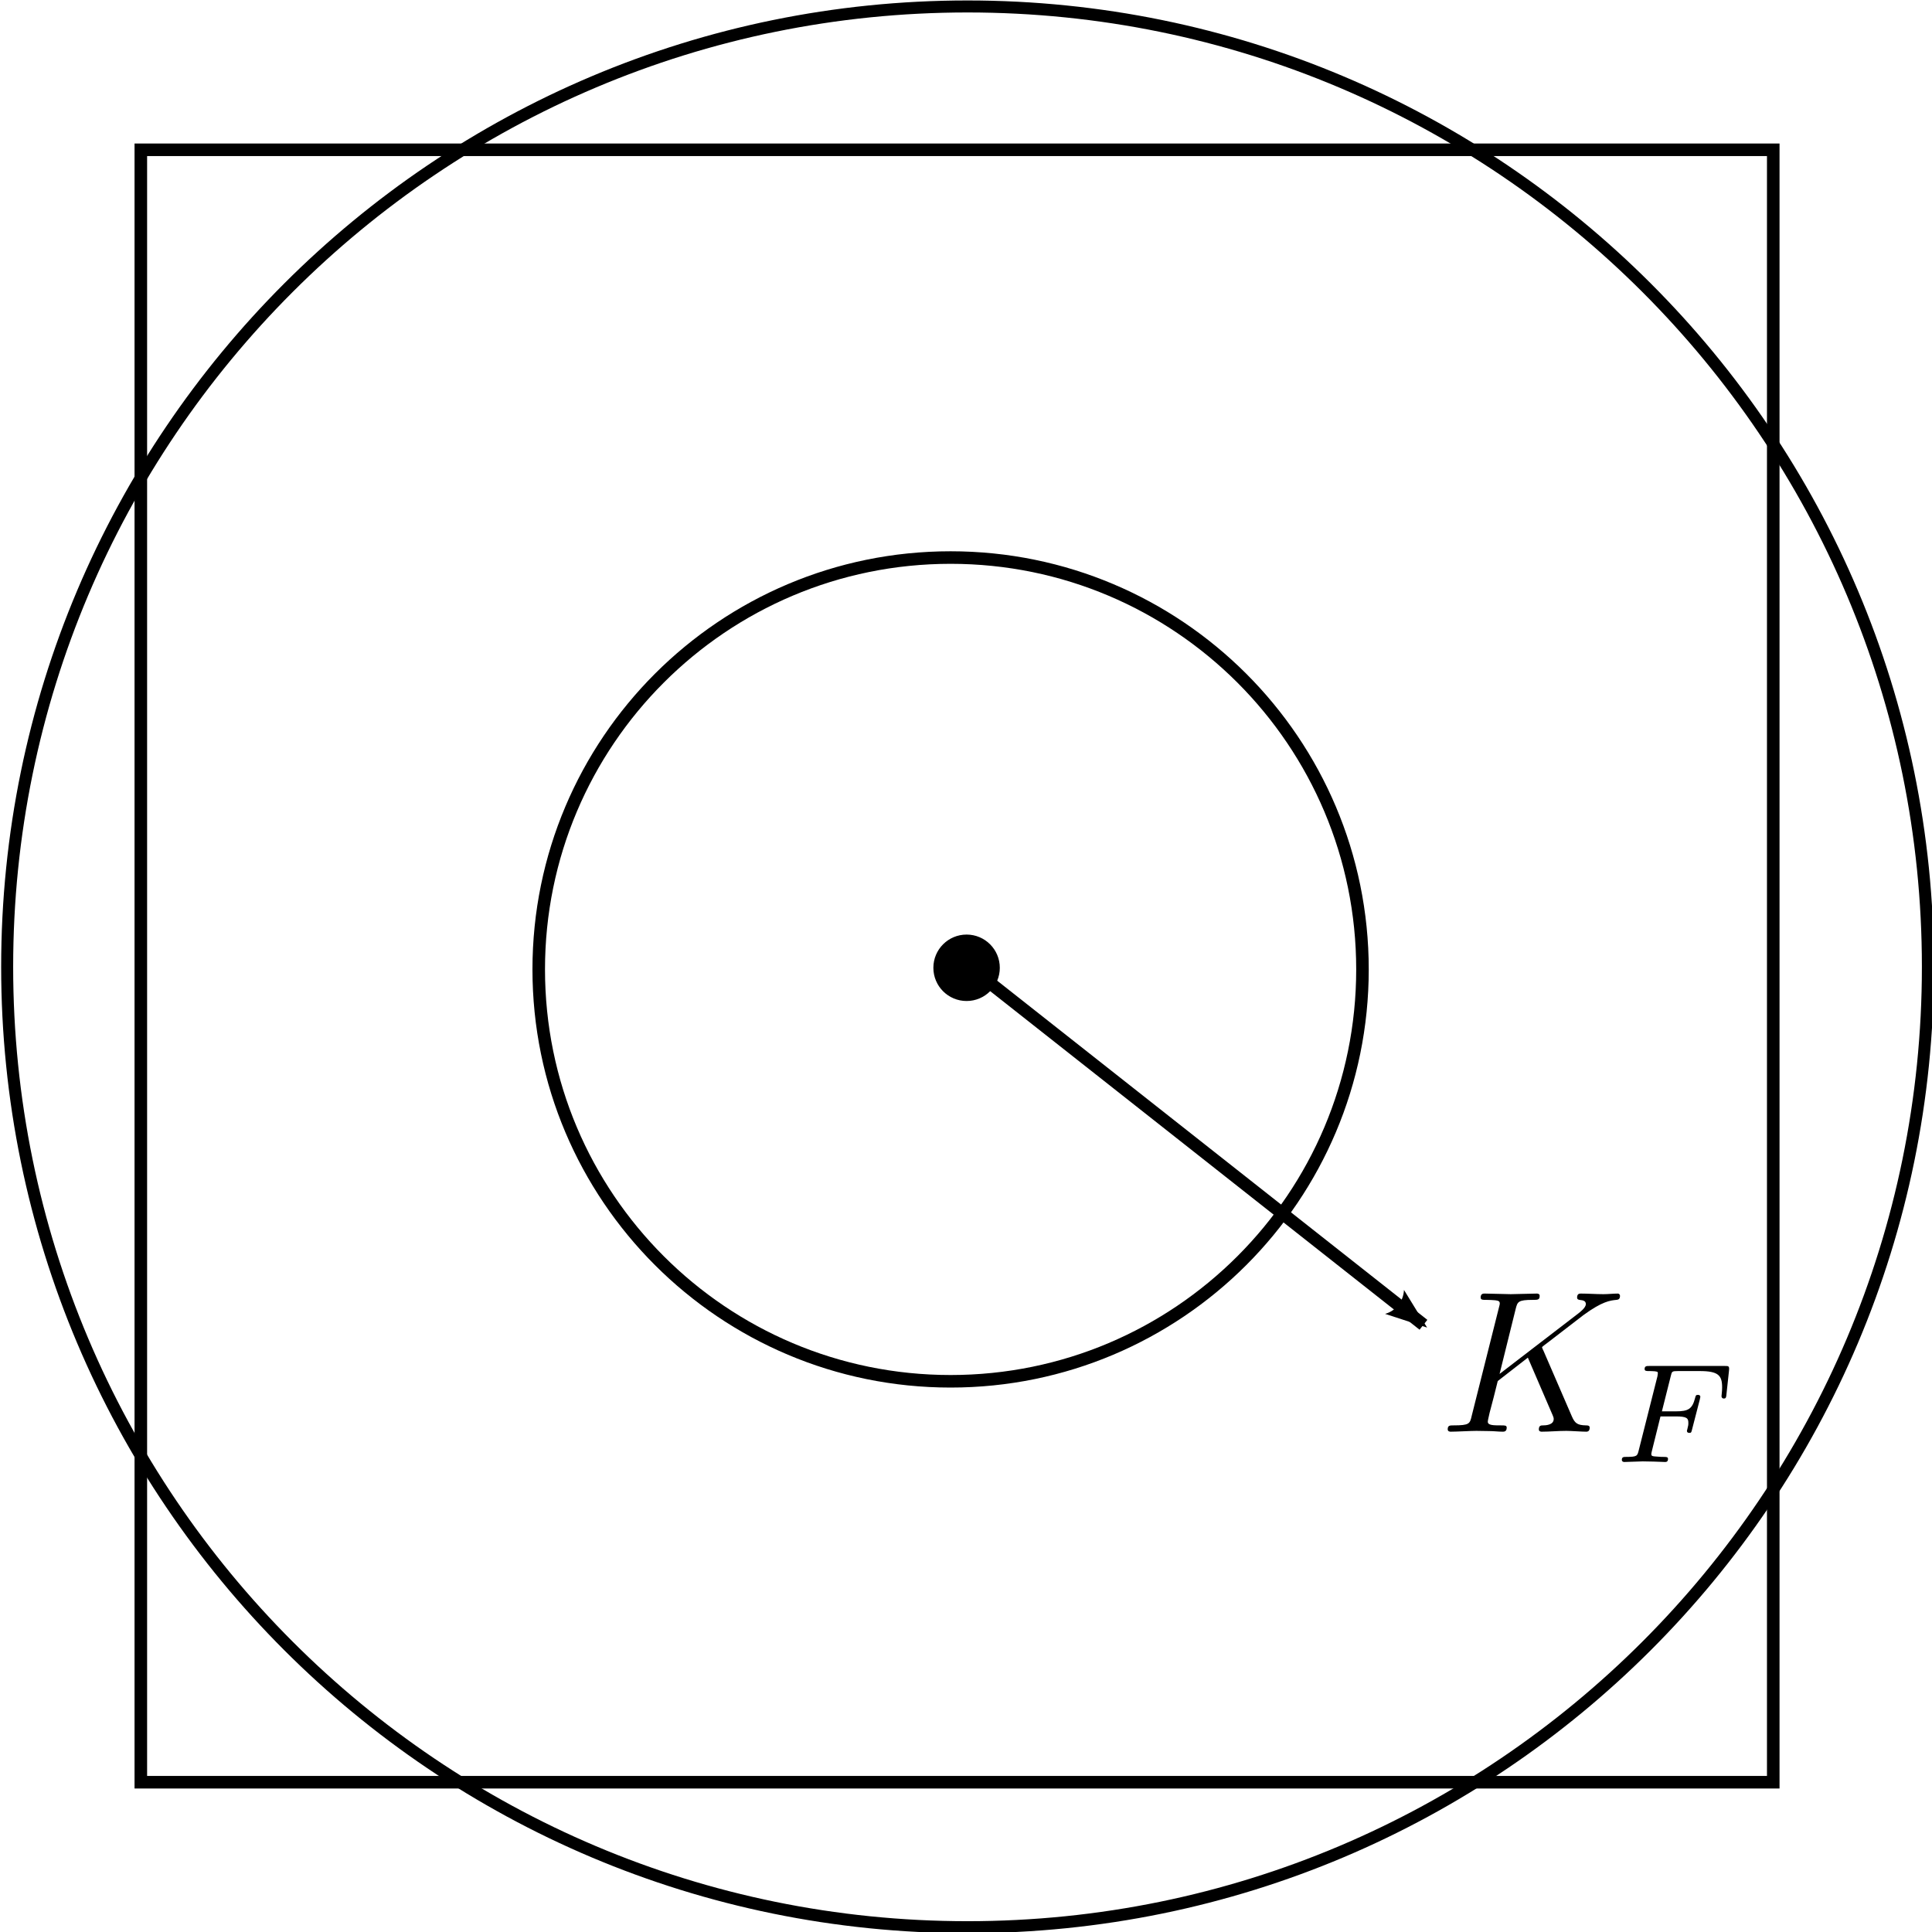 <?xml version="1.0" encoding="UTF-8" standalone="no"?>
<!-- Created with Inkscape (http://www.inkscape.org/) -->

<svg
   xmlns:ns0="http://www.iki.fi/pav/software/textext/"
   xmlns:dc="http://purl.org/dc/elements/1.1/"
   xmlns:cc="http://creativecommons.org/ns#"
   xmlns:rdf="http://www.w3.org/1999/02/22-rdf-syntax-ns#"
   xmlns:svg="http://www.w3.org/2000/svg"
   xmlns="http://www.w3.org/2000/svg"
   xmlns:sodipodi="http://sodipodi.sourceforge.net/DTD/sodipodi-0.dtd"
   xmlns:inkscape="http://www.inkscape.org/namespaces/inkscape"
   width="153.857"
   height="153.857"
   id="svg2"
   version="1.1"
   inkscape:version="0.48.4 r9939"
   sodipodi:docname="New document 56">
  <sodipodi:namedview
     id="base"
     pagecolor="#ffffff"
     bordercolor="#666666"
     borderopacity="1.0"
     inkscape:pageopacity="0.0"
     inkscape:pageshadow="2"
     inkscape:zoom="1.4"
     inkscape:cx="-63.787884"
     inkscape:cy="-13.143249"
     inkscape:document-units="px"
     inkscape:current-layer="layer1"
     showgrid="true"
     units="in"
     width="11cm"
     inkscape:window-width="1280"
     inkscape:window-height="967"
     inkscape:window-x="0"
     inkscape:window-y="0"
     inkscape:window-maximized="1"
     fit-margin-top="0"
     fit-margin-left="0"
     fit-margin-right="0"
     fit-margin-bottom="0"
     inkscape:snap-grids="false">
    <inkscape:grid
       spacingy="2px"
       spacingx="2px"
       snapvisiblegridlinesonly="true"
       enabled="true"
       visible="true"
       empspacing="5"
       id="grid2984"
       type="xygrid"
       originx="-228.786px"
       originy="-158.071px" />
  </sodipodi:namedview>
  <defs
     id="defs4">
    <marker
       style="overflow:visible"
       id="Arrow2Lend"
       refX="0"
       refY="0"
       orient="auto"
       inkscape:stockid="Arrow2Lend">
      <path
         transform="matrix(-1.1,0,0,-1.1,-1.1,0)"
         d="M 8.719,4.034 -2.207,0.016 8.719,-4.002 c -1.745,2.372 -1.735,5.617 -6e-7,8.035 z"
         style="fill-rule:evenodd;stroke-width:0.625;stroke-linejoin:round"
         id="path6281"
         inkscape:connector-curvature="0" />
    </marker>
    <marker
       inkscape:stockid="Arrow2Mend"
       orient="auto"
       refY="0"
       refX="0"
       id="Arrow2Mend"
       style="overflow:visible">
      <path
         inkscape:connector-curvature="0"
         id="path3966"
         style="fill-rule:evenodd;stroke-width:0.625;stroke-linejoin:round"
         d="M 8.719,4.034 -2.207,0.016 8.719,-4.002 c -1.745,2.372 -1.735,5.617 -6e-7,8.035 z"
         transform="scale(-0.6,-0.6)" />
    </marker>
  </defs>
  <g
     inkscape:label="Layer 1"
     inkscape:groupmode="layer"
     id="layer1"
     transform="translate(-165.757,-764.119)">
    <path
       transform="translate(-63.028,665.512)"
       sodipodi:nodetypes="ccccc"
       inkscape:connector-curvature="0"
       id="path13018"
       d="m 240,110.536 0,130 130,0 0,-130 z"
       style="fill:none;stroke:#000000;stroke-width:1px;stroke-linecap:butt;stroke-linejoin:miter;stroke-opacity:1" />
    <path
       transform="matrix(0.956,0,0,0.956,-72.673,668.521)"
       d="m 410,180.536 c 0,44.183 -35.817,80 -80,80 -44.183,0 -80,-35.817 -80,-80 0,-44.183 35.817,-80 80,-80 44.183,0 80,35.817 80,80 z"
       sodipodi:ry="80"
       sodipodi:rx="80"
       sodipodi:cy="180.53571"
       sodipodi:cx="330"
       id="path13020"
       style="fill:none;stroke:#000000;stroke-width:1;stroke-miterlimit:4;stroke-opacity:1;stroke-dasharray:none;stroke-dashoffset:0"
       sodipodi:type="arc" />
    <path
       transform="matrix(0.41,0,0,0.41,106.159,767.3)"
       d="m 410,180.536 c 0,44.183 -35.817,80 -80,80 -44.183,0 -80,-35.817 -80,-80 0,-44.183 35.817,-80 80,-80 44.183,0 80,35.817 80,80 z"
       sodipodi:ry="80"
       sodipodi:rx="80"
       sodipodi:cy="180.53571"
       sodipodi:cx="330"
       id="path13020-5"
       style="fill:none;stroke:#000000;stroke-width:2.436;stroke-miterlimit:4;stroke-opacity:1;stroke-dasharray:none;stroke-dashoffset:0"
       sodipodi:type="arc" />
    <path
       transform="matrix(0.481,0,0,0.481,197.037,699.037)"
       d="m 100,295.536 c 0,2.761 -2.239,5 -5,5 -2.761,0 -5,-2.239 -5,-5 0,-2.761 2.239,-5 5,-5 2.761,0 5,2.239 5,5 z"
       sodipodi:ry="5"
       sodipodi:rx="5"
       sodipodi:cy="295.53571"
       sodipodi:cx="95"
       id="path13554"
       style="fill:#000000;stroke:#000000;stroke-width:1;stroke-miterlimit:4;stroke-opacity:1;stroke-dasharray:none;stroke-dashoffset:0"
       sodipodi:type="arc" />
    <path
       transform="translate(-63.028,665.512)"
       inkscape:connector-curvature="0"
       id="path13556"
       d="m 305,174.821 37.143,29.286"
       style="fill:none;stroke:#000000;stroke-width:1px;stroke-linecap:butt;stroke-linejoin:miter;stroke-opacity:1;marker-end:url(#Arrow2Lend)" />
    <g
       ns0:preamble=""
       ns0:text="$K_F$"
       word-spacing="normal"
       letter-spacing="normal"
       font-size-adjust="none"
       font-stretch="normal"
       font-weight="normal"
       font-variant="normal"
       font-style="normal"
       stroke-miterlimit="10.433"
       xml:space="preserve"
       transform="matrix(1.62,0,0,-1.62,-81.526,1942.845)"
       id="content"
       style="font-style:normal;font-variant:normal;font-weight:normal;font-stretch:normal;letter-spacing:normal;word-spacing:normal;text-anchor:start;fill:none;stroke:#000000;stroke-linecap:butt;stroke-linejoin:miter;stroke-miterlimit:10.433;stroke-opacity:1;stroke-dasharray:none;stroke-dashoffset:0"><path
         id="path13760"
         d="m 228.5,661.25 -0.01,0 0,0 0,0.01 0,0 0,0.01 0,0 0,0 -0.01,0.01 0,0 0,0.01 0,0 0,0.01 -0.01,0.01 0,0.01 -0.01,0.01 0,0 0,0.01 0,0 0,0.01 -0.01,0 0,0.01 0,0 0,0.01 0,0 0,0 0,0.01 0,0 0,0 0,0.01 c 0,0.01 0.18,0.15 0.29,0.23 l 1.74,1.34 c 0.93,0.68 1.32,0.72 1.62,0.75 0.08,0.01 0.18,0.02 0.18,0.2 0,0.04 -0.03,0.11 -0.11,0.11 -0.22,0 -0.47,-0.03 -0.71,-0.03 -0.36,0 -0.75,0.03 -1.1,0.03 -0.07,0 -0.19,0 -0.19,-0.2 0,-0.07 0.05,-0.1 0.12,-0.11 0.22,-0.02 0.31,-0.07 0.31,-0.21 0,-0.18 -0.3,-0.4 -0.36,-0.45 l -3.88,-2.98 0.79,3.19 c 0.09,0.35 0.11,0.45 0.84,0.45 0.25,0 0.34,0 0.34,0.2 0,0.09 -0.08,0.11 -0.14,0.11 -0.28,0 -1,-0.03 -1.28,-0.03 -0.28,0 -0.99,0.03 -1.28,0.03 -0.07,0 -0.2,0 -0.2,-0.19 0,-0.12 0.09,-0.12 0.29,-0.12 0.13,0 0.31,-0.01 0.43,-0.02 0.16,-0.02 0.22,-0.05 0.22,-0.16 0,-0.04 -0.01,-0.07 -0.04,-0.19 l -1.34,-5.33 c -0.09,-0.39 -0.11,-0.47 -0.9,-0.47 -0.17,0 -0.28,0 -0.28,-0.19 0,-0.12 0.12,-0.12 0.15,-0.12 0.28,0 0.98,0.04 1.26,0.04 0.21,0 0.43,-0.01 0.64,-0.01 0.22,0 0.44,-0.03 0.65,-0.03 0.07,0 0.2,0 0.2,0.2 0,0.11 -0.09,0.11 -0.28,0.11 -0.37,0 -0.65,0 -0.65,0.18 0,0.07 0.06,0.29 0.09,0.44 0.14,0.51 0.27,1.04 0.4,1.56 l 1.48,1.15 1.15,-2.67 c 0.12,-0.27 0.12,-0.29 0.12,-0.35 0,-0.3 -0.42,-0.31 -0.51,-0.31 -0.11,0 -0.22,0 -0.22,-0.2 0,-0.11 0.12,-0.11 0.14,-0.11 0.39,0 0.81,0.04 1.21,0.04 0.22,0 0.76,-0.04 0.98,-0.04 0.04,0 0.17,0 0.17,0.2 0,0.11 -0.11,0.11 -0.19,0.11 -0.41,0.01 -0.54,0.1 -0.69,0.45 z"
         inkscape:connector-curvature="0"
         style="fill:#000000;stroke-width:0" /><path
         id="path13762"
         d="m 234.27,657.98 h 0.75 c 0.53,0 0.62,-0.08 0.62,-0.31 0,-0.11 0,-0.12 -0.05,-0.32 -0.01,-0.04 -0.02,-0.06 -0.02,-0.08 0,-0.07 0.05,-0.1 0.12,-0.1 0.09,0 0.1,0.03 0.13,0.16 l 0.38,1.47 c 0,0.02 0.03,0.13 0.03,0.14 0,0.07 -0.05,0.1 -0.12,0.1 -0.1,0 -0.11,-0.04 -0.14,-0.16 -0.14,-0.54 -0.34,-0.65 -0.94,-0.65 h -0.69 l 0.44,1.75 c 0.05,0.21 0.06,0.23 0.35,0.23 h 1.07 c 0.92,0 1.1,-0.22 1.1,-0.8 0,-0.23 -0.03,-0.37 -0.03,-0.43 0,-0.05 0.02,-0.12 0.12,-0.12 0.1,0 0.11,0.07 0.12,0.18 l 0.13,1.21 c 0.02,0.21 -0.03,0.21 -0.2,0.21 h -3.72 c -0.13,0 -0.23,0 -0.23,-0.15 0,-0.1 0.09,-0.1 0.23,-0.1 0.01,0 0.14,0 0.26,-0.01 0.15,-0.02 0.16,-0.03 0.16,-0.1 0,-0.05 -0.02,-0.12 -0.02,-0.15 l -0.92,-3.64 c -0.07,-0.27 -0.07,-0.32 -0.62,-0.32 -0.12,0 -0.21,0 -0.21,-0.15 0,-0.06 0.05,-0.1 0.12,-0.1 0.2,0 0.71,0.03 0.91,0.03 l 0.54,-0.01 c 0.18,0 0.38,-0.02 0.55,-0.02 0.05,0 0.15,0 0.15,0.15 0,0.1 -0.08,0.1 -0.24,0.1 -0.01,0 -0.19,0 -0.36,0.02 -0.15,0.01 -0.22,0.02 -0.22,0.11 0,0.03 0,0.05 0.02,0.13 z"
         inkscape:connector-curvature="0"
         style="fill:#000000;stroke-width:0" /></g>  </g>
</svg>
